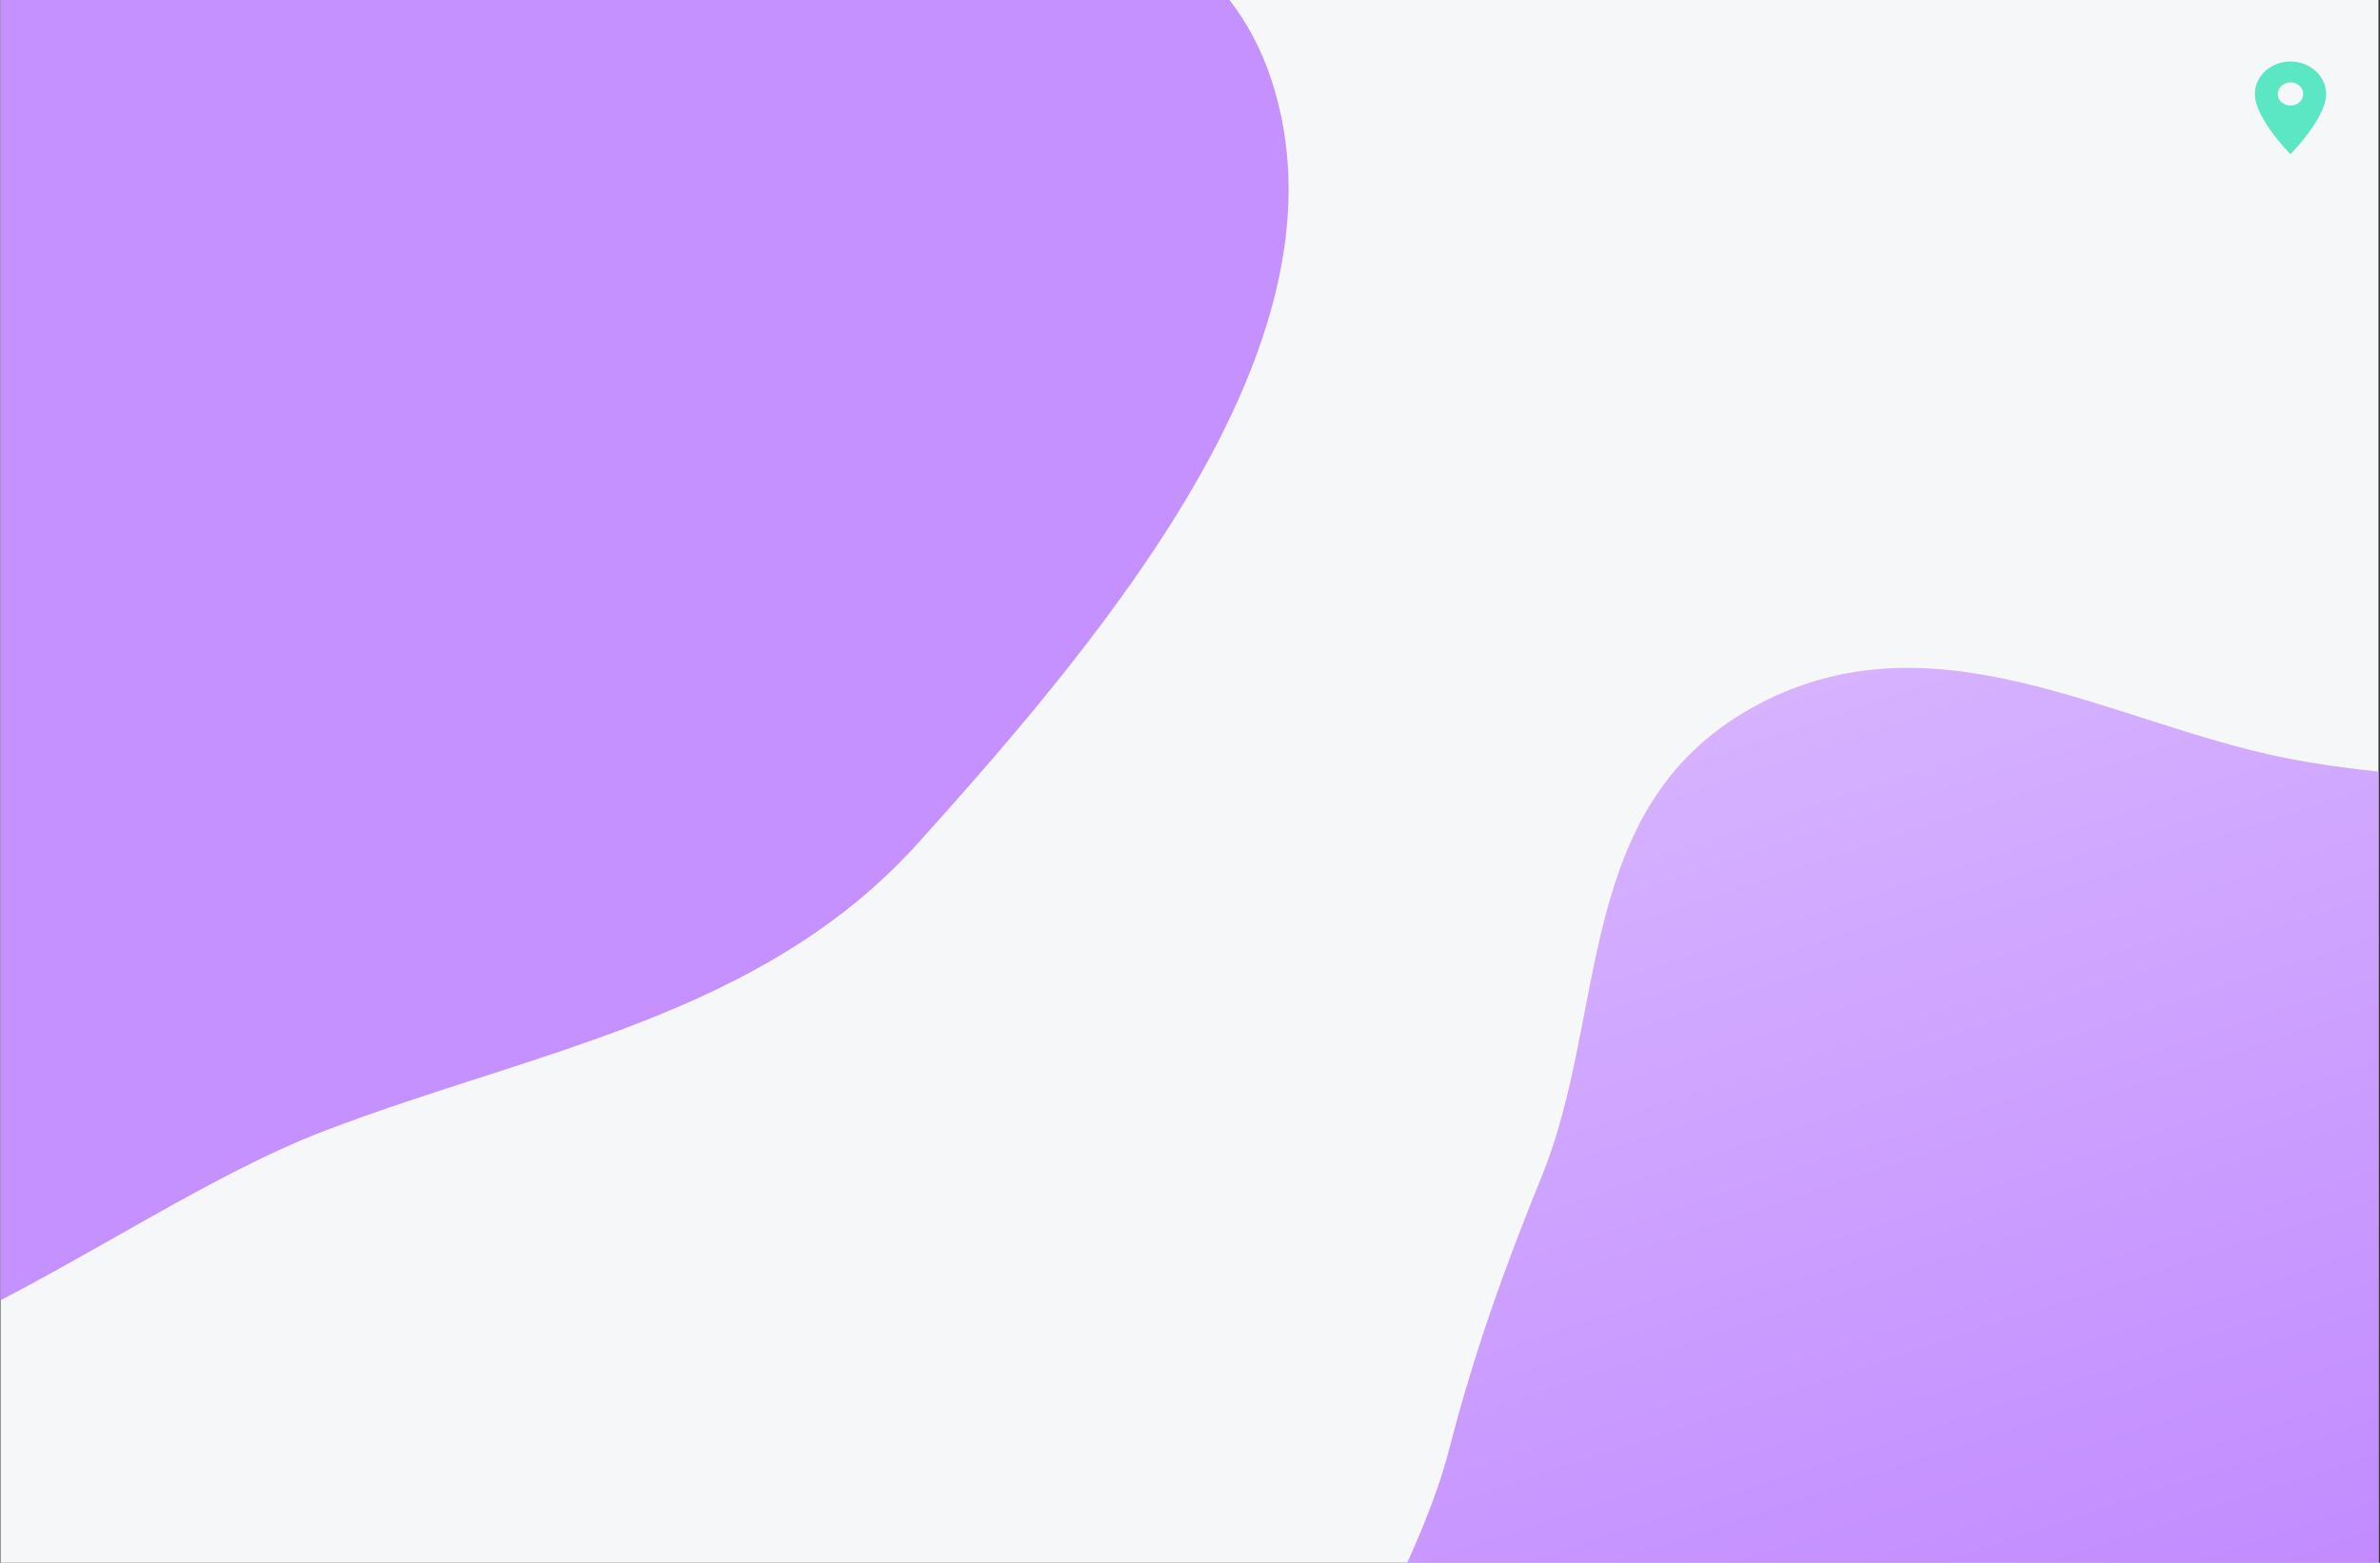<svg width="1203" height="790" viewBox="0 0 1203 790" fill="none" xmlns="http://www.w3.org/2000/svg">
<rect x="0" y="0" width="1203" height="790" fill="#333333" stroke="none"/>
<g clip-path="url(#clip0)">
<rect width="1202" height="790" transform="translate(0.245)" fill="#F5F7F9"/>
<path fill-rule="evenodd" clip-rule="evenodd" d="M13.271 -158.651C103.099 -214.743 197.67 -134.956 289.702 -105.844C416.708 -65.668 600.464 -88.17 642.684 40.45C685.013 169.405 563.61 315.6 464.268 425.96C385.295 513.692 271.59 530.731 164.758 571.383C48.505 615.62 -94.974 748.977 -176.876 669.93C-263.97 585.872 -145.746 423.785 -123.13 293.533C-113.019 235.295 -99.824 183.899 -82.538 126.595C-52.511 27.052 -75.528 -103.203 13.271 -158.651Z" fill="#C491FF"/>
<path fill-rule="evenodd" clip-rule="evenodd" d="M885.113 358.046C975.988 307.002 1066.16 365.565 1155.83 383.299C1279.57 407.773 1461.81 377.965 1498.38 479.335C1535.04 580.967 1409.43 706.888 1307.01 802.429C1225.59 878.38 1112.7 899.345 1005.66 938.975C889.175 982.1 742.288 1099.03 664.594 1040.27C581.976 977.776 705.079 839.201 732.565 732.417C744.854 684.672 759.914 642.266 779.246 594.823C812.828 512.41 795.279 408.506 885.113 358.046Z" fill="url(#paint0_linear)"/>
<path d="M1157.75 31.087C1147.8 31.087 1139.75 38.423 1139.75 47.494C1139.75 59.8 1157.75 77.965 1157.75 77.965C1157.75 77.965 1175.75 59.8 1175.75 47.494C1175.75 38.423 1167.7 31.087 1157.75 31.087ZM1157.75 53.354C1154.2 53.354 1151.32 50.729 1151.32 47.494C1151.32 44.26 1154.2 41.635 1157.75 41.635C1161.3 41.635 1164.18 44.26 1164.18 47.494C1164.18 50.729 1161.3 53.354 1157.75 53.354Z" fill="#5BE7C4"/>
</g>
<defs>
<linearGradient id="paint0_linear" x1="982.361" y1="322.732" x2="1177.35" y2="912.757" gradientUnits="userSpaceOnUse">
<stop stop-color="#D6B2FF"/>
<stop offset="1" stop-color="#BD83FF"/>
</linearGradient>
<clipPath id="clip0">
<rect width="1202" height="790" fill="white" transform="translate(0.245)"/>
</clipPath>
</defs>
</svg>
